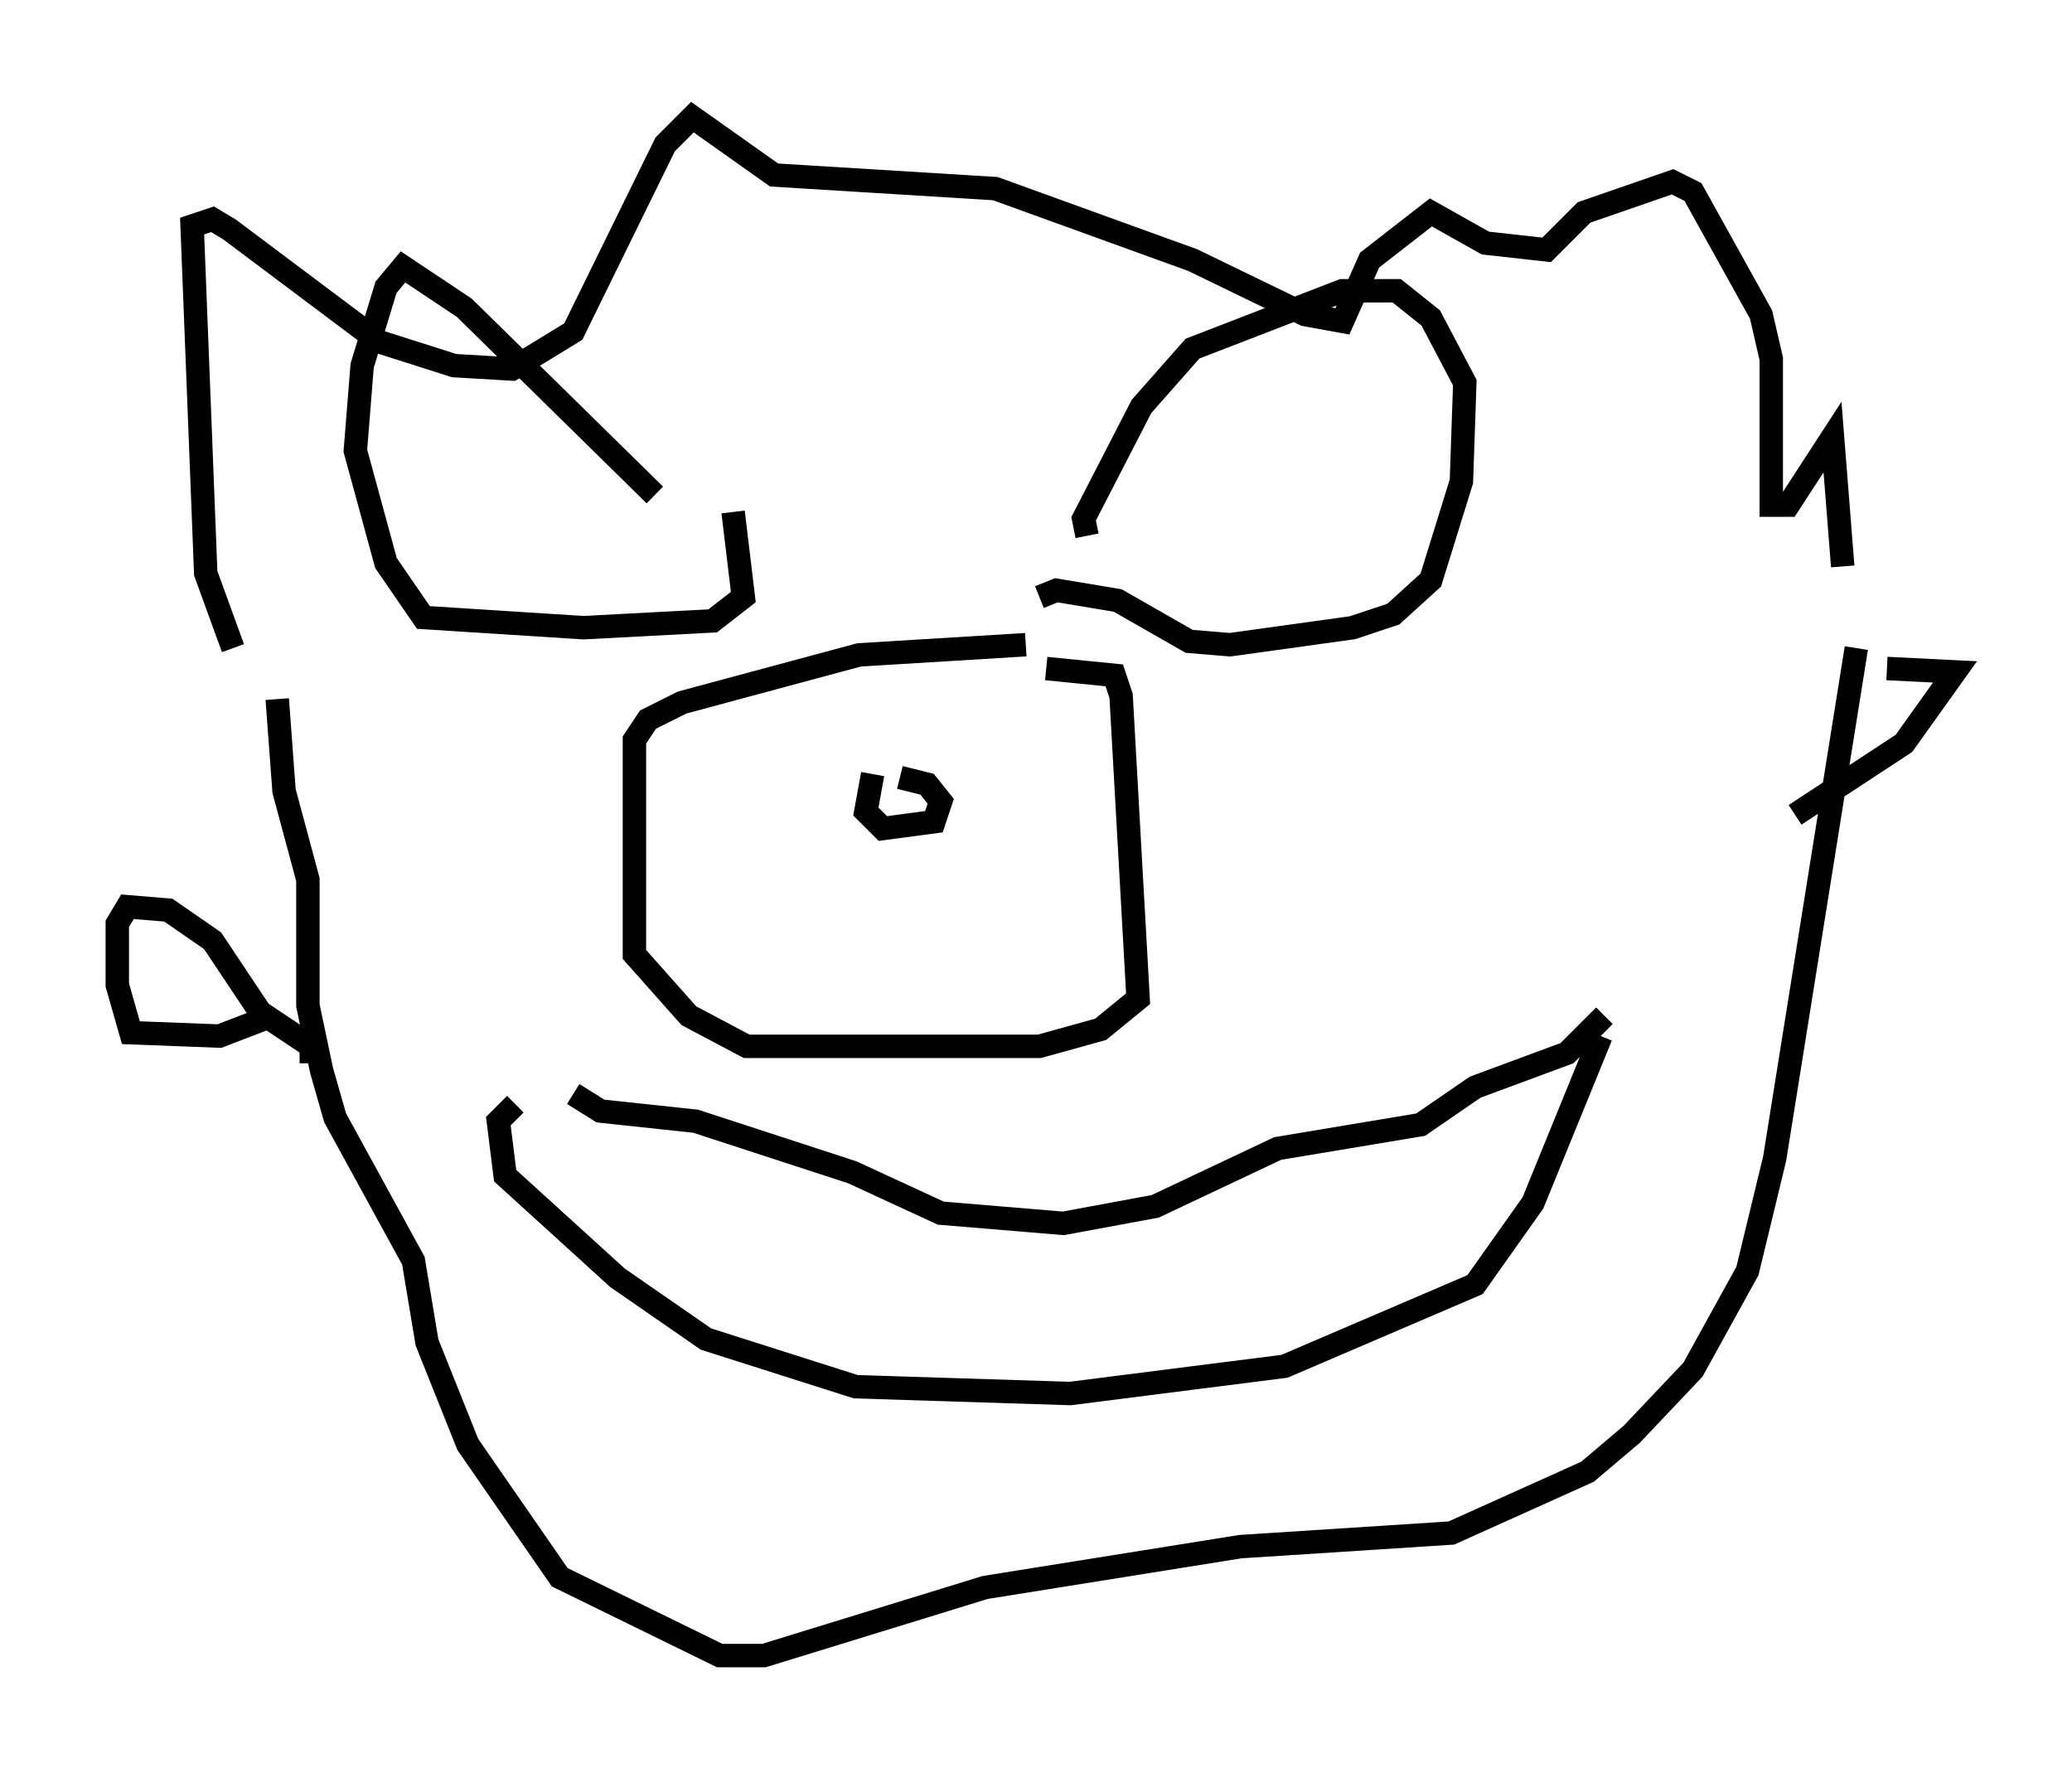 <?xml version="1.0" encoding="utf-8" ?>
<svg baseProfile="full" height="75.653" version="1.1" width="88.436" xmlns="http://www.w3.org/2000/svg" xmlns:ev="http://www.w3.org/2001/xml-events" xmlns:xlink="http://www.w3.org/1999/xlink"><defs /><rect fill="white" height="75.653" width="88.436" x="0" y="0" /><path d="M49.737, 27.804 m-5.955, -0.291 l-7.117, 0.436 -7.553, 2.034 l-1.453, 0.726 -0.581, 0.872 l0.0, 9.151 2.324, 2.615 l2.469, 1.307 12.492, 0.0 l2.615, -0.726 1.598, -1.307 l-0.726, -12.927 -0.291, -0.872 l-2.905, -0.291 m-16.704, -7.408 l-8.134, -7.989 -2.615, -1.743 l-0.726, 0.872 -1.017, 3.341 l-0.291, 3.631 1.307, 4.793 l1.598, 2.324 6.827, 0.436 l5.52, -0.291 1.307, -1.017 l-0.436, -3.631 m15.106, 1.017 l-0.145, -0.726 2.469, -4.793 l2.179, -2.469 6.391, -2.469 l2.324, 0.0 1.453, 1.162 l1.453, 2.76 -0.145, 4.212 l-1.307, 4.212 -1.598, 1.453 l-1.743, 0.581 -5.229, 0.726 l-1.743, -0.145 -3.05, -1.743 l-2.615, -0.436 -0.726, 0.291 m-7.117, 7.553 l-0.291, 1.598 0.726, 0.726 l2.179, -0.291 0.291, -0.872 l-0.581, -0.726 -1.162, -0.291 m-16.413, 13.944 l-0.726, 0.726 0.291, 2.324 l4.793, 4.358 3.777, 2.615 l6.391, 2.034 9.151, 0.291 l9.151, -1.162 8.134, -3.486 l2.469, -3.486 2.905, -7.117 m-43.866, 2.469 l1.162, 0.726 4.067, 0.436 l6.682, 2.179 3.777, 1.743 l5.229, 0.436 3.922, -0.726 l5.229, -2.469 6.101, -1.017 l2.324, -1.598 3.922, -1.453 l1.598, -1.598 m-58.536, -15.687 l-1.162, -3.196 -0.581, -14.816 l0.872, -0.291 0.726, 0.436 l6.391, 4.793 3.196, 1.017 l2.469, 0.145 2.615, -1.598 l3.922, -7.989 1.162, -1.162 l3.486, 2.469 9.441, 0.581 l8.425, 3.05 4.793, 2.324 l1.598, 0.291 1.162, -2.615 l2.615, -2.034 2.324, 1.307 l2.615, 0.291 1.598, -1.598 l3.777, -1.307 0.872, 0.436 l2.905, 5.229 0.436, 1.888 l0.0, 6.246 0.726, 0.0 l1.888, -2.905 0.436, 5.52 m0.581, 3.486 l-3.486, 21.788 -1.162, 4.793 l-2.324, 4.212 -2.615, 2.76 l-1.888, 1.598 -5.81, 2.615 l-9.006, 0.581 -10.894, 1.743 l-9.441, 2.905 -1.888, 0.0 l-6.827, -3.341 -3.922, -5.665 l-1.743, -4.358 -0.581, -3.486 l-3.341, -6.101 -0.581, -2.034 l-0.581, -2.76 0.0, -5.374 l-1.017, -3.777 -0.291, -3.922 m1.453, 15.542 l0.0, -0.726 -2.179, -1.453 l-2.034, -3.05 -1.888, -1.307 l-1.743, -0.145 -0.436, 0.726 l0.0, 2.615 0.581, 2.034 l3.777, 0.145 1.888, -0.726 m69.285, -14.961 l2.905, 0.145 -2.179, 3.05 l-4.648, 3.05 " fill="none" stroke="black" stroke-width="1" /></svg>